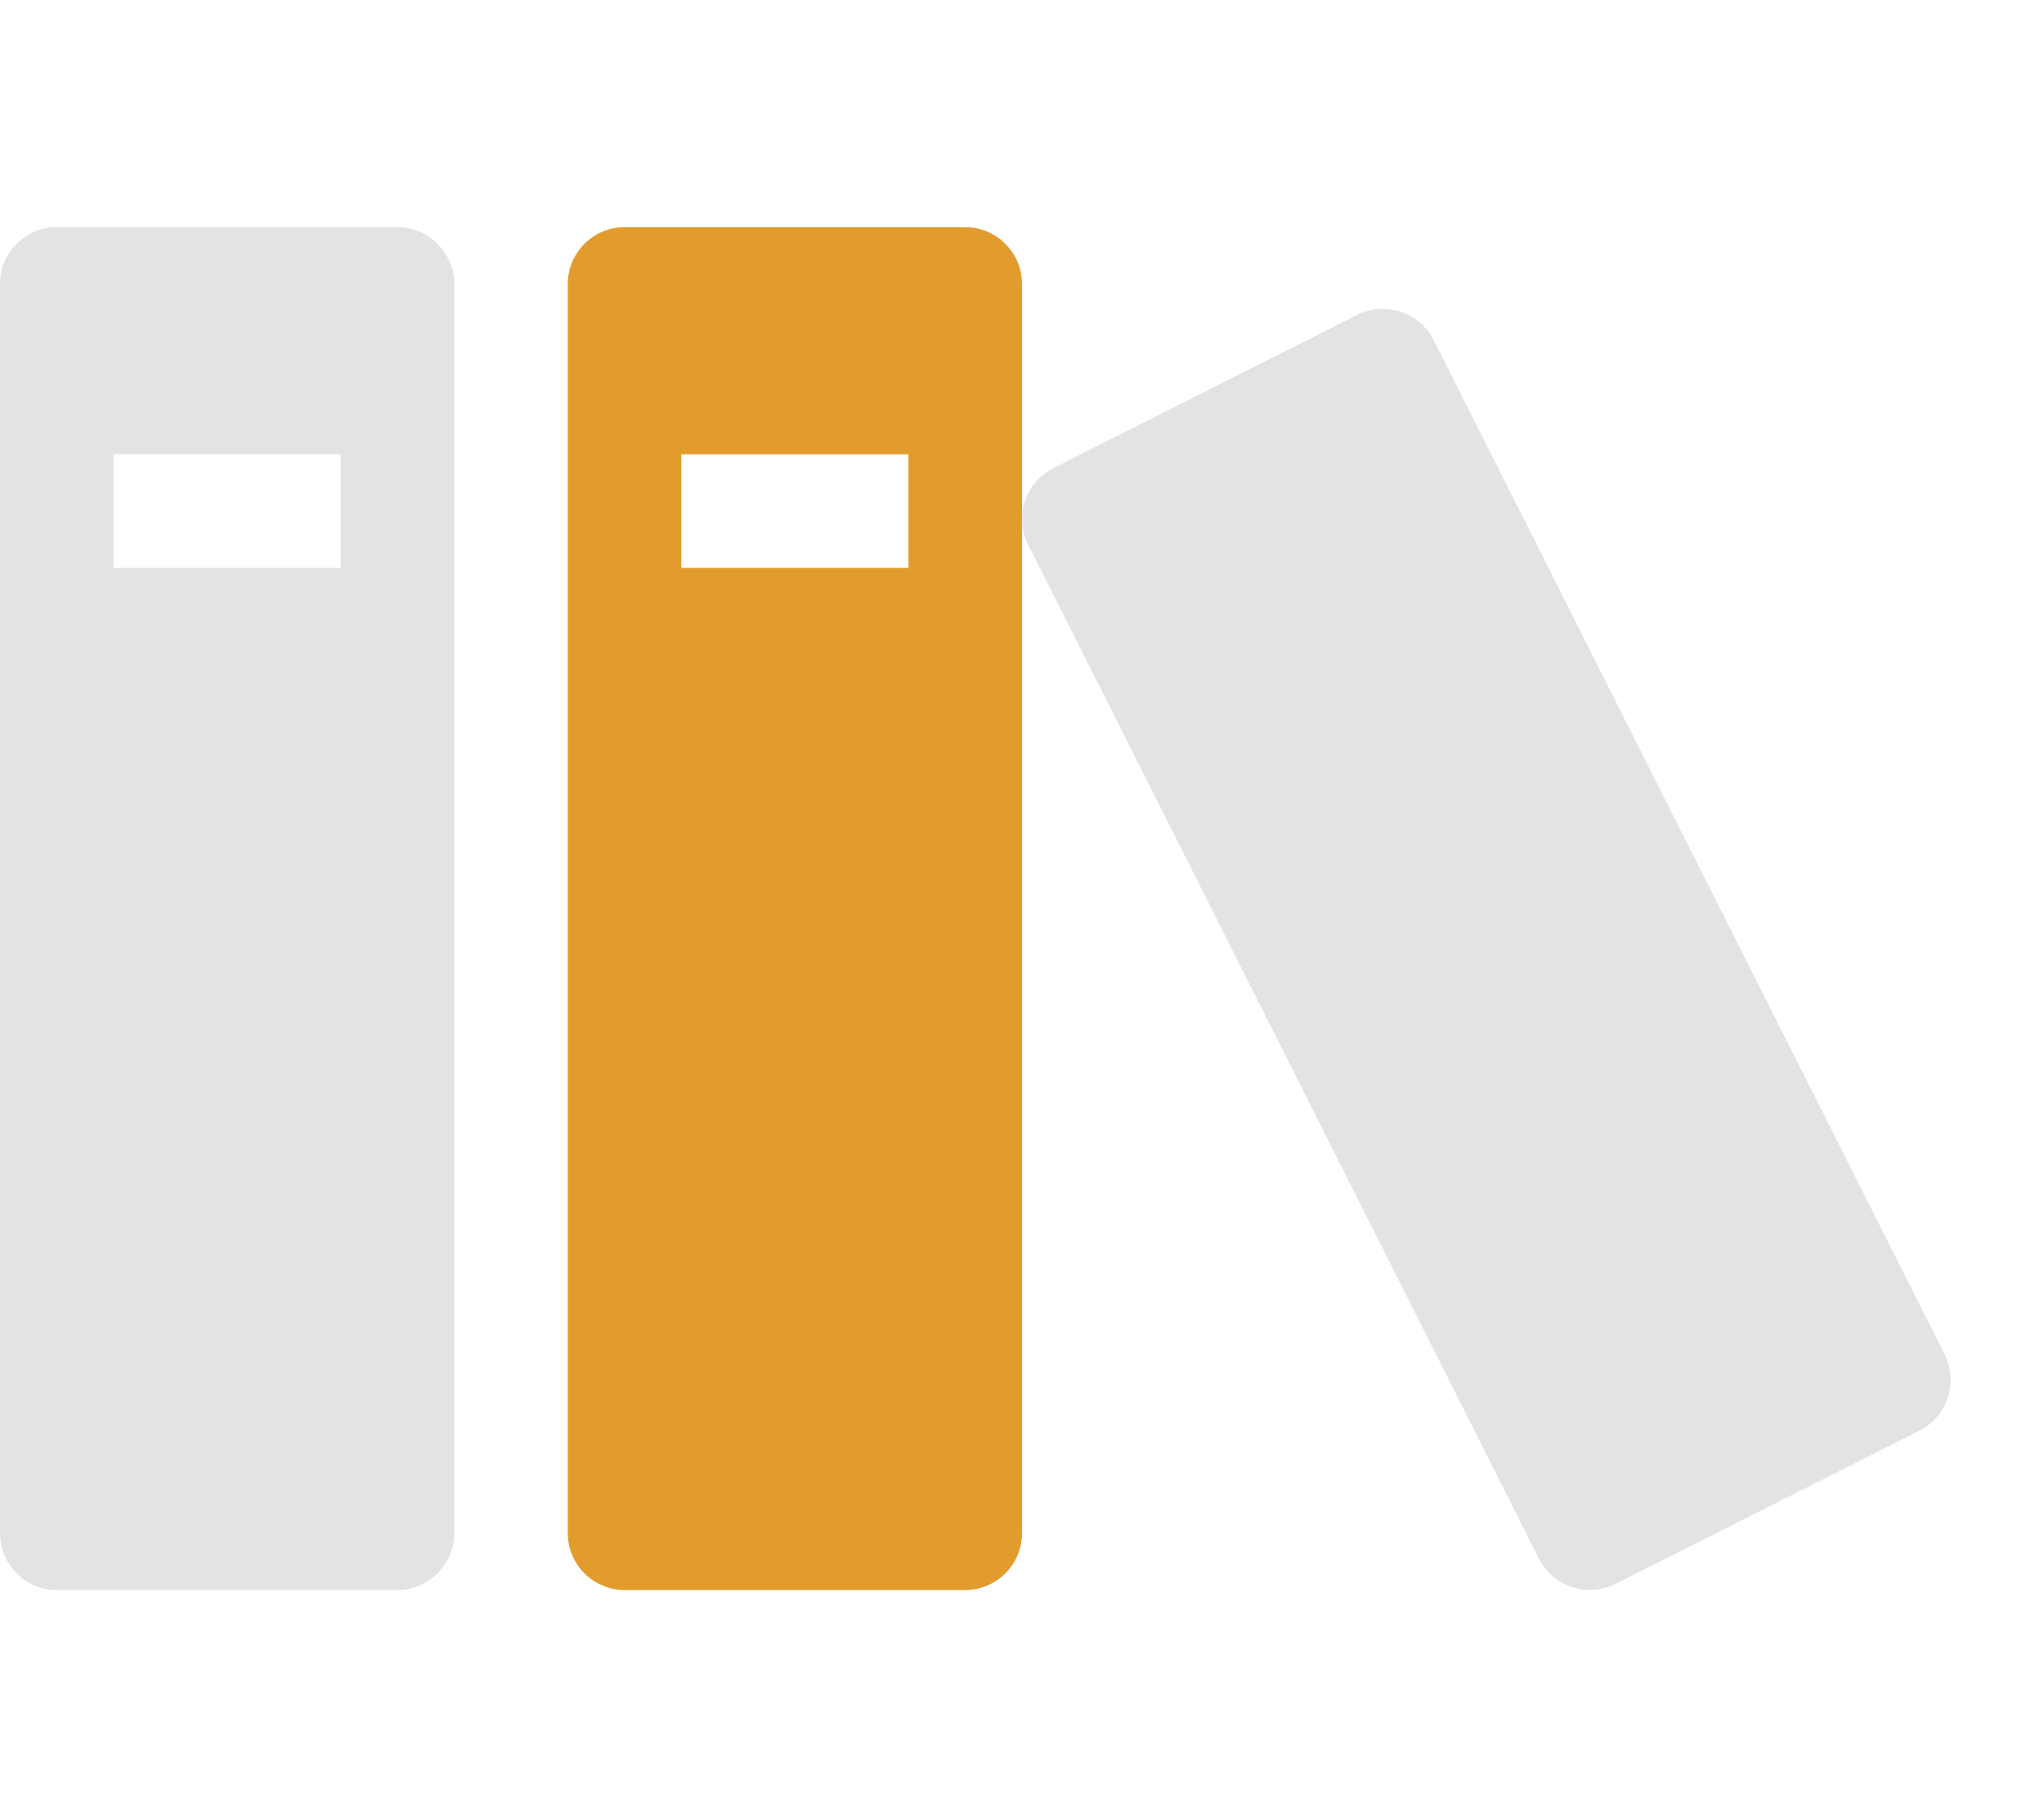 <?xml version="1.0" encoding="utf-8"?>
<!-- Generator: Adobe Illustrator 27.6.1, SVG Export Plug-In . SVG Version: 6.00 Build 0)  -->
<svg version="1.1" id="Calque_1" xmlns="http://www.w3.org/2000/svg" xmlns:xlink="http://www.w3.org/1999/xlink" x="0px" y="0px"
	 viewBox="0 0 576 512" style="enable-background:new 0 0 576 512;" xml:space="preserve">
<style type="text/css">
	.st0{fill:#E1E4E3;}
	.st1{fill:#E29C2D;}
</style>
<g id="icomoon-ignore">
</g>
<path class="st0" d="M112,64H16C7.2,64,0,71.2,0,80v352c0,8.8,7.2,16,16,16h96c8.8,0,16-7.2,16-16V80C128,71.2,120.8,64,112,64z
	 M96,160H32v-32h64V160z"/>
<path class="st1" d="M272,64h-96c-8.8,0-16,7.2-16,16v352c0,8.8,7.2,16,16,16h96c8.8,0,16-7.2,16-16V80C288,71.2,280.8,64,272,64z
	 M256,160h-64v-32h64V160z"/>
<path class="st0" d="M382.5,88.7l-85.7,43.2c-7.9,4-11,13.6-7.1,21.5l144,285.8c4,7.9,13.6,11,21.5,7.1l85.7-43.2
	c7.9-4,11-13.6,7.1-21.5L404,95.8C400.1,88,390.4,84.8,382.5,88.7L382.5,88.7z"/>
</svg>
